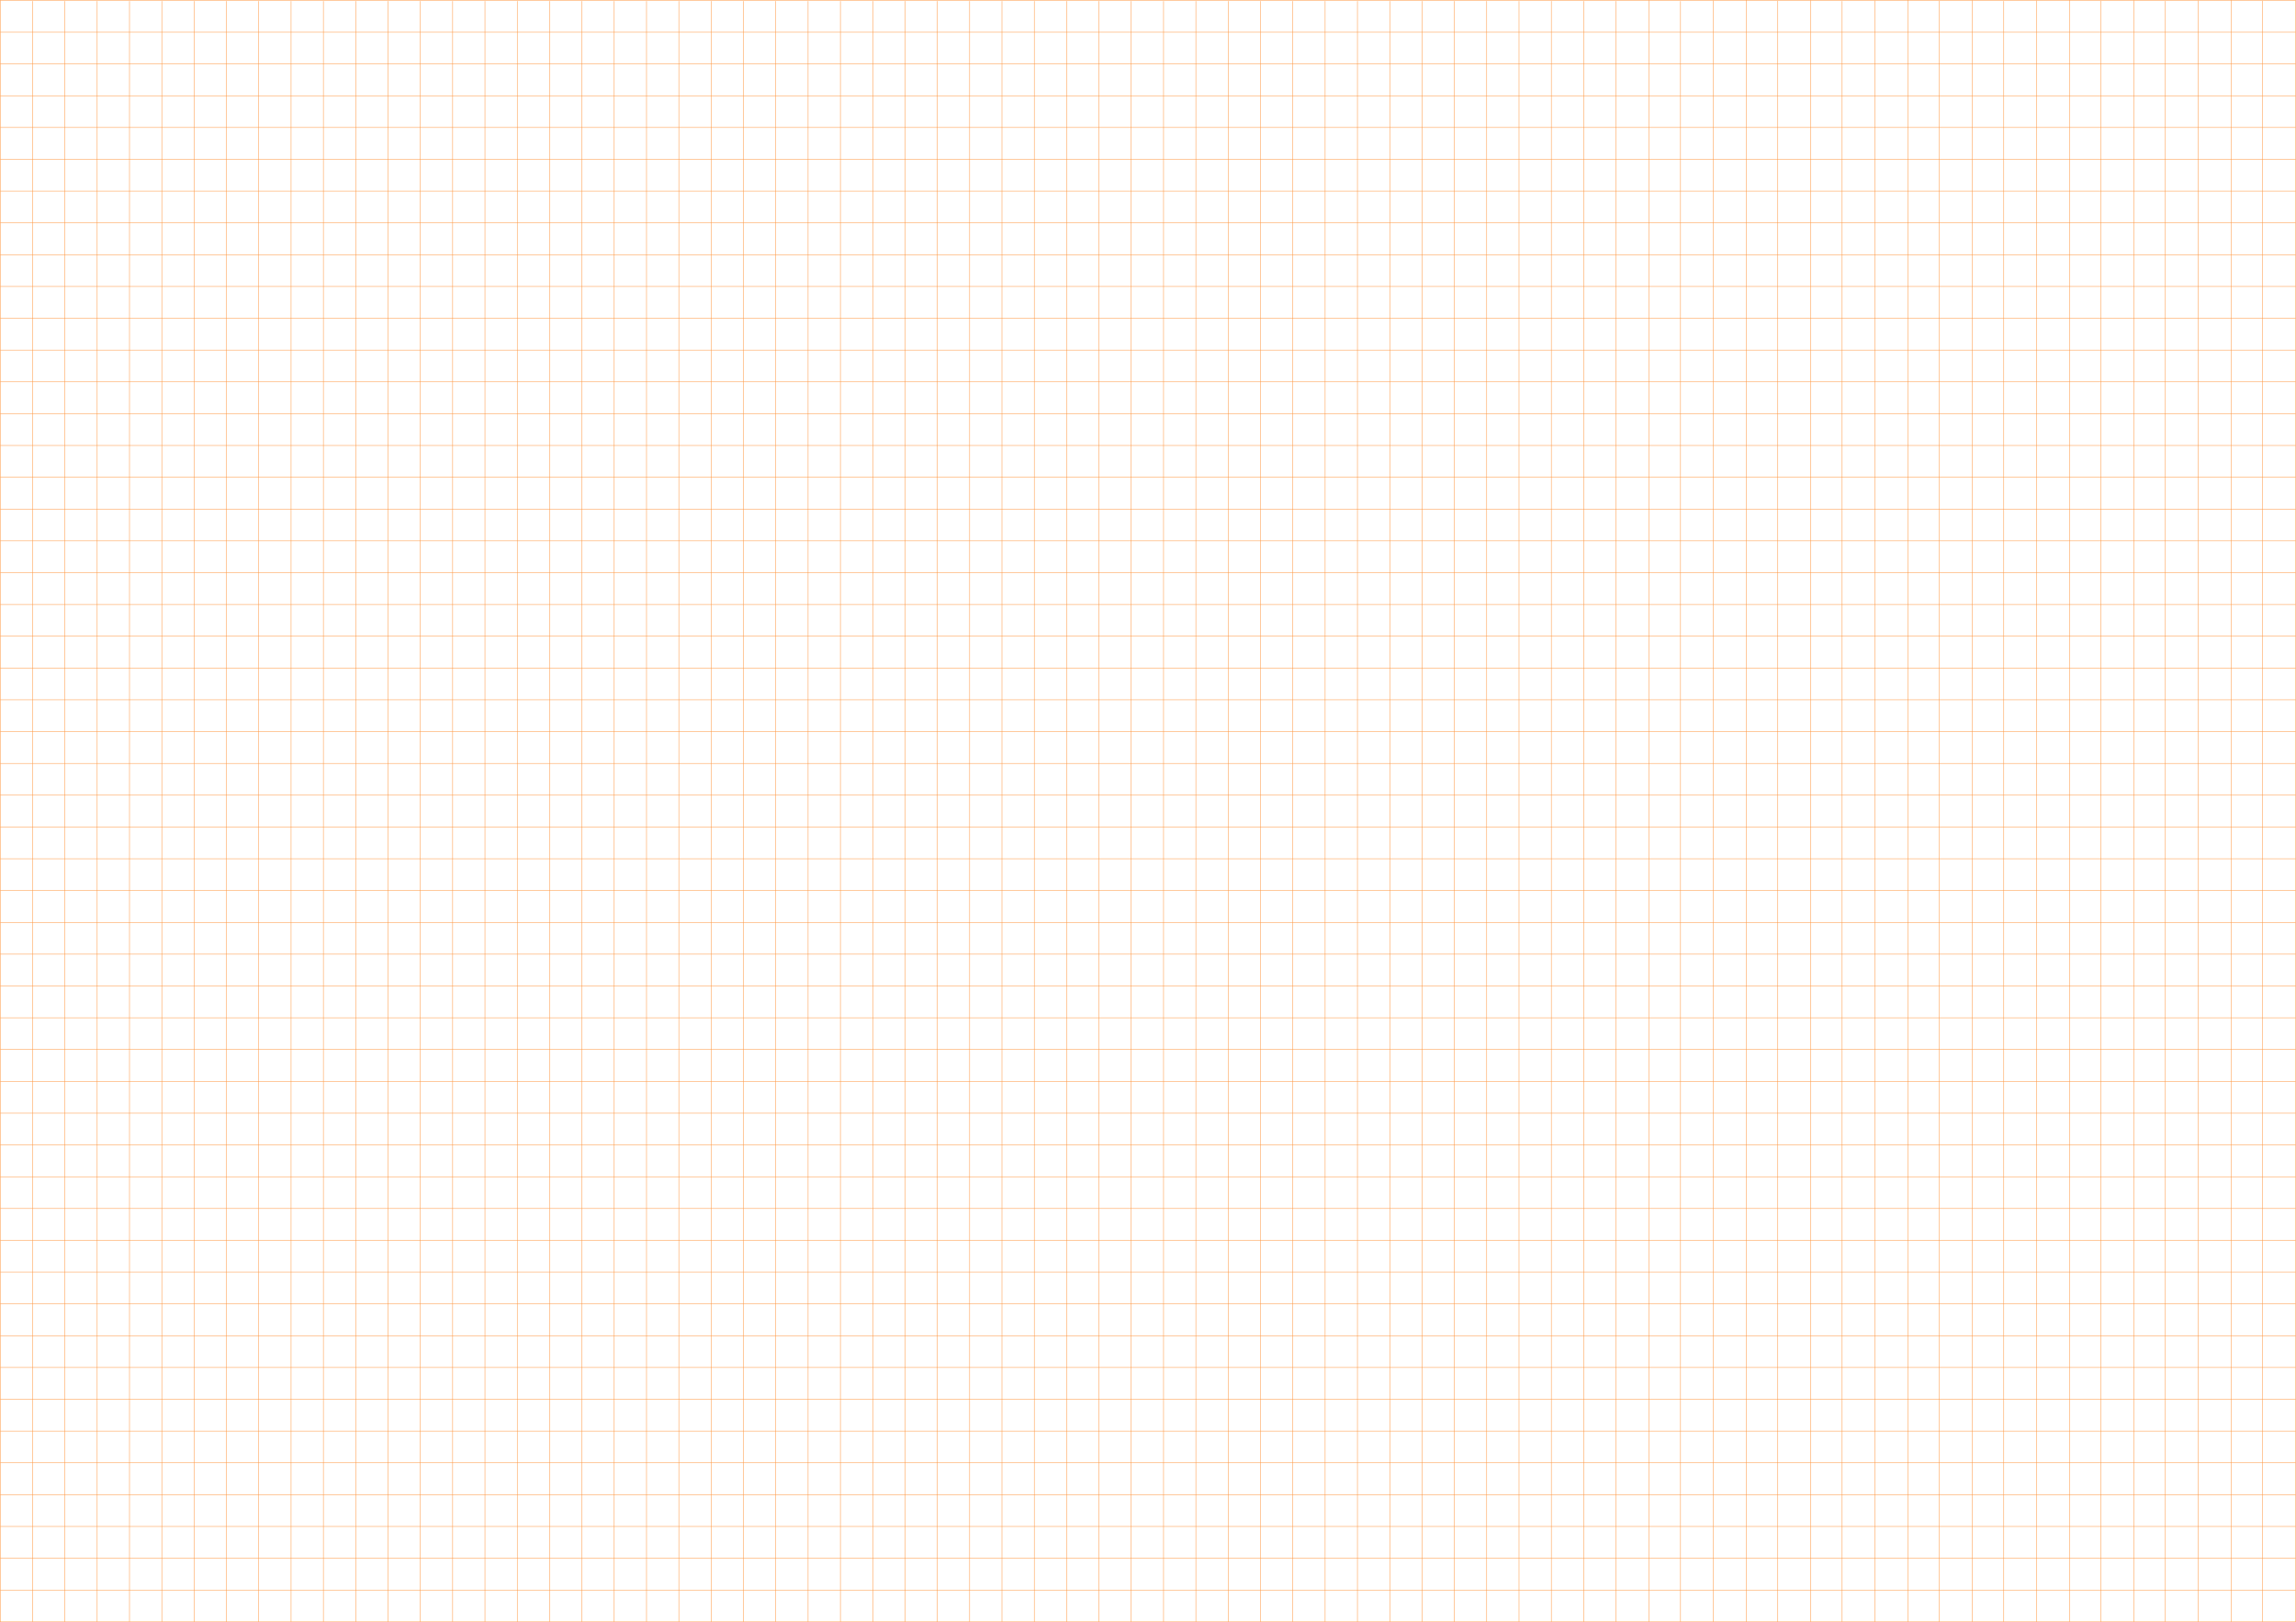 <?xml version="1.0" encoding="UTF-8" standalone="no"?>
<svg
   xmlns:dc="http://purl.org/dc/elements/1.1/"
   xmlns:cc="http://creativecommons.org/ns#"
   xmlns:rdf="http://www.w3.org/1999/02/22-rdf-syntax-ns#"
   xmlns:svg="http://www.w3.org/2000/svg"
   xmlns="http://www.w3.org/2000/svg"
   viewBox="0 0 3179.333 2246"
   height="2246"
   width="3179.333"
   xml:space="preserve"
   id="svg2"
   version="1.1"><defs
     id="defs6" /><g
     transform="matrix(1.333,0,0,-1.333,0,2246)"
     id="g10"><g
       transform="scale(0.1)"
       id="g12"><g
         transform="scale(1.463)"
         id="g14"><path
           id="path16"
           style="fill:none;stroke:#ff9843;stroke-width:3.418;stroke-linecap:butt;stroke-linejoin:miter;stroke-miterlimit:10;stroke-dasharray:none;stroke-opacity:1"
           d="M 1.709,11514.4 H 16300 V 1.709 H 1.709 Z" /></g><g
         transform="scale(1.463)"
         id="g18"><path
           id="path20"
           style="fill:none;stroke:#ff9843;stroke-width:3.418;stroke-linecap:butt;stroke-linejoin:miter;stroke-miterlimit:10;stroke-dasharray:none;stroke-opacity:1"
           d="M 1.709,227.451 H 16300" /></g><g
         transform="scale(1.463)"
         id="g22"><path
           id="path24"
           style="fill:none;stroke:#ff9843;stroke-width:3.418;stroke-linecap:butt;stroke-linejoin:miter;stroke-miterlimit:10;stroke-dasharray:none;stroke-opacity:1"
           d="M 1.709,453.195 H 16300" /></g><g
         transform="scale(1.463)"
         id="g26"><path
           id="path28"
           style="fill:none;stroke:#ff9843;stroke-width:3.418;stroke-linecap:butt;stroke-linejoin:miter;stroke-miterlimit:10;stroke-dasharray:none;stroke-opacity:1"
           d="M 1.709,678.937 H 16300" /></g><g
         transform="scale(1.463)"
         id="g30"><path
           id="path32"
           style="fill:none;stroke:#ff9843;stroke-width:3.418;stroke-linecap:butt;stroke-linejoin:miter;stroke-miterlimit:10;stroke-dasharray:none;stroke-opacity:1"
           d="M 1.709,904.679 H 16300" /></g><g
         transform="scale(1.463)"
         id="g34"><path
           id="path36"
           style="fill:none;stroke:#ff9843;stroke-width:3.418;stroke-linecap:butt;stroke-linejoin:miter;stroke-miterlimit:10;stroke-dasharray:none;stroke-opacity:1"
           d="M 1.709,1130.42 H 16300" /></g><g
         transform="scale(1.463)"
         id="g38"><path
           id="path40"
           style="fill:none;stroke:#ff9843;stroke-width:3.418;stroke-linecap:butt;stroke-linejoin:miter;stroke-miterlimit:10;stroke-dasharray:none;stroke-opacity:1"
           d="M 1.709,1356.16 H 16300" /></g><g
         transform="scale(1.463)"
         id="g42"><path
           id="path44"
           style="fill:none;stroke:#ff9843;stroke-width:3.418;stroke-linecap:butt;stroke-linejoin:miter;stroke-miterlimit:10;stroke-dasharray:none;stroke-opacity:1"
           d="M 1.709,1581.91 H 16300" /></g><g
         transform="scale(1.463)"
         id="g46"><path
           id="path48"
           style="fill:none;stroke:#ff9843;stroke-width:3.418;stroke-linecap:butt;stroke-linejoin:miter;stroke-miterlimit:10;stroke-dasharray:none;stroke-opacity:1"
           d="M 1.709,1807.65 H 16300" /></g><g
         transform="scale(1.463)"
         id="g50"><path
           id="path52"
           style="fill:none;stroke:#ff9843;stroke-width:3.418;stroke-linecap:butt;stroke-linejoin:miter;stroke-miterlimit:10;stroke-dasharray:none;stroke-opacity:1"
           d="M 1.709,2033.39 H 16300" /></g><g
         transform="scale(1.463)"
         id="g54"><path
           id="path56"
           style="fill:none;stroke:#ff9843;stroke-width:3.418;stroke-linecap:butt;stroke-linejoin:miter;stroke-miterlimit:10;stroke-dasharray:none;stroke-opacity:1"
           d="M 1.709,2259.13 H 16300" /></g><g
         transform="scale(1.463)"
         id="g58"><path
           id="path60"
           style="fill:none;stroke:#ff9843;stroke-width:3.418;stroke-linecap:butt;stroke-linejoin:miter;stroke-miterlimit:10;stroke-dasharray:none;stroke-opacity:1"
           d="M 1.709,2484.87 H 16300" /></g><g
         transform="scale(1.463)"
         id="g62"><path
           id="path64"
           style="fill:none;stroke:#ff9843;stroke-width:3.418;stroke-linecap:butt;stroke-linejoin:miter;stroke-miterlimit:10;stroke-dasharray:none;stroke-opacity:1"
           d="M 1.709,2710.62 H 16300" /></g><g
         transform="scale(1.463)"
         id="g66"><path
           id="path68"
           style="fill:none;stroke:#ff9843;stroke-width:3.418;stroke-linecap:butt;stroke-linejoin:miter;stroke-miterlimit:10;stroke-dasharray:none;stroke-opacity:1"
           d="M 1.709,2936.29 H 16300" /></g><g
         transform="scale(1.463)"
         id="g70"><path
           id="path72"
           style="fill:none;stroke:#ff9843;stroke-width:3.418;stroke-linecap:butt;stroke-linejoin:miter;stroke-miterlimit:10;stroke-dasharray:none;stroke-opacity:1"
           d="M 1.709,3162.03 H 16300" /></g><g
         transform="scale(1.463)"
         id="g74"><path
           id="path76"
           style="fill:none;stroke:#ff9843;stroke-width:3.418;stroke-linecap:butt;stroke-linejoin:miter;stroke-miterlimit:10;stroke-dasharray:none;stroke-opacity:1"
           d="M 1.709,3387.78 H 16300" /></g><g
         transform="scale(1.463)"
         id="g78"><path
           id="path80"
           style="fill:none;stroke:#ff9843;stroke-width:3.418;stroke-linecap:butt;stroke-linejoin:miter;stroke-miterlimit:10;stroke-dasharray:none;stroke-opacity:1"
           d="M 1.709,3613.52 H 16300" /></g><g
         transform="scale(1.463)"
         id="g82"><path
           id="path84"
           style="fill:none;stroke:#ff9843;stroke-width:3.418;stroke-linecap:butt;stroke-linejoin:miter;stroke-miterlimit:10;stroke-dasharray:none;stroke-opacity:1"
           d="M 1.709,3839.26 H 16300" /></g><g
         transform="scale(1.463)"
         id="g86"><path
           id="path88"
           style="fill:none;stroke:#ff9843;stroke-width:3.418;stroke-linecap:butt;stroke-linejoin:miter;stroke-miterlimit:10;stroke-dasharray:none;stroke-opacity:1"
           d="M 1.709,4065 H 16300" /></g><g
         transform="scale(1.463)"
         id="g90"><path
           id="path92"
           style="fill:none;stroke:#ff9843;stroke-width:3.418;stroke-linecap:butt;stroke-linejoin:miter;stroke-miterlimit:10;stroke-dasharray:none;stroke-opacity:1"
           d="M 1.709,4290.74 H 16300" /></g><g
         transform="scale(1.463)"
         id="g94"><path
           id="path96"
           style="fill:none;stroke:#ff9843;stroke-width:3.418;stroke-linecap:butt;stroke-linejoin:miter;stroke-miterlimit:10;stroke-dasharray:none;stroke-opacity:1"
           d="M 1.709,4516.49 H 16300" /></g><g
         transform="scale(1.463)"
         id="g98"><path
           id="path100"
           style="fill:none;stroke:#ff9843;stroke-width:3.418;stroke-linecap:butt;stroke-linejoin:miter;stroke-miterlimit:10;stroke-dasharray:none;stroke-opacity:1"
           d="M 1.709,4742.24 H 16300" /></g><g
         transform="scale(1.463)"
         id="g102"><path
           id="path104"
           style="fill:none;stroke:#ff9843;stroke-width:3.418;stroke-linecap:butt;stroke-linejoin:miter;stroke-miterlimit:10;stroke-dasharray:none;stroke-opacity:1"
           d="M 1.709,4967.98 H 16300" /></g><g
         transform="scale(1.463)"
         id="g106"><path
           id="path108"
           style="fill:none;stroke:#ff9843;stroke-width:3.418;stroke-linecap:butt;stroke-linejoin:miter;stroke-miterlimit:10;stroke-dasharray:none;stroke-opacity:1"
           d="M 1.709,5193.72 H 16300" /></g><g
         transform="scale(1.463)"
         id="g110"><path
           id="path112"
           style="fill:none;stroke:#ff9843;stroke-width:3.418;stroke-linecap:butt;stroke-linejoin:miter;stroke-miterlimit:10;stroke-dasharray:none;stroke-opacity:1"
           d="M 1.709,5419.46 H 16300" /></g><g
         transform="scale(1.463)"
         id="g114"><path
           id="path116"
           style="fill:none;stroke:#ff9843;stroke-width:3.418;stroke-linecap:butt;stroke-linejoin:miter;stroke-miterlimit:10;stroke-dasharray:none;stroke-opacity:1"
           d="M 1.709,5645.2 H 16300" /></g><g
         transform="scale(1.463)"
         id="g118"><path
           id="path120"
           style="fill:none;stroke:#ff9843;stroke-width:3.418;stroke-linecap:butt;stroke-linejoin:miter;stroke-miterlimit:10;stroke-dasharray:none;stroke-opacity:1"
           d="M 1.709,5870.94 H 16300" /></g><g
         transform="scale(1.463)"
         id="g122"><path
           id="path124"
           style="fill:none;stroke:#ff9843;stroke-width:3.418;stroke-linecap:butt;stroke-linejoin:miter;stroke-miterlimit:10;stroke-dasharray:none;stroke-opacity:1"
           d="M 1.709,6096.67 H 16300" /></g><g
         transform="scale(1.463)"
         id="g126"><path
           id="path128"
           style="fill:none;stroke:#ff9843;stroke-width:3.418;stroke-linecap:butt;stroke-linejoin:miter;stroke-miterlimit:10;stroke-dasharray:none;stroke-opacity:1"
           d="M 1.709,6322.42 H 16300" /></g><g
         transform="scale(1.463)"
         id="g130"><path
           id="path132"
           style="fill:none;stroke:#ff9843;stroke-width:3.418;stroke-linecap:butt;stroke-linejoin:miter;stroke-miterlimit:10;stroke-dasharray:none;stroke-opacity:1"
           d="M 1.709,6548.16 H 16300" /></g><g
         transform="scale(1.463)"
         id="g134"><path
           id="path136"
           style="fill:none;stroke:#ff9843;stroke-width:3.418;stroke-linecap:butt;stroke-linejoin:miter;stroke-miterlimit:10;stroke-dasharray:none;stroke-opacity:1"
           d="M 1.709,6773.89 H 16300" /></g><g
         transform="scale(1.463)"
         id="g138"><path
           id="path140"
           style="fill:none;stroke:#ff9843;stroke-width:3.418;stroke-linecap:butt;stroke-linejoin:miter;stroke-miterlimit:10;stroke-dasharray:none;stroke-opacity:1"
           d="M 1.709,6999.64 H 16300" /></g><g
         transform="scale(1.463)"
         id="g142"><path
           id="path144"
           style="fill:none;stroke:#ff9843;stroke-width:3.418;stroke-linecap:butt;stroke-linejoin:miter;stroke-miterlimit:10;stroke-dasharray:none;stroke-opacity:1"
           d="M 1.709,7225.37 H 16300" /></g><g
         transform="scale(1.463)"
         id="g146"><path
           id="path148"
           style="fill:none;stroke:#ff9843;stroke-width:3.418;stroke-linecap:butt;stroke-linejoin:miter;stroke-miterlimit:10;stroke-dasharray:none;stroke-opacity:1"
           d="M 1.709,7451.11 H 16300" /></g><g
         transform="scale(1.463)"
         id="g150"><path
           id="path152"
           style="fill:none;stroke:#ff9843;stroke-width:3.418;stroke-linecap:butt;stroke-linejoin:miter;stroke-miterlimit:10;stroke-dasharray:none;stroke-opacity:1"
           d="M 1.709,7676.86 H 16300" /></g><g
         transform="scale(1.463)"
         id="g154"><path
           id="path156"
           style="fill:none;stroke:#ff9843;stroke-width:3.418;stroke-linecap:butt;stroke-linejoin:miter;stroke-miterlimit:10;stroke-dasharray:none;stroke-opacity:1"
           d="M 1.709,7902.59 H 16300" /></g><g
         transform="scale(1.463)"
         id="g158"><path
           id="path160"
           style="fill:none;stroke:#ff9843;stroke-width:3.418;stroke-linecap:butt;stroke-linejoin:miter;stroke-miterlimit:10;stroke-dasharray:none;stroke-opacity:1"
           d="M 1.709,8128.34 H 16300" /></g><g
         transform="scale(1.463)"
         id="g162"><path
           id="path164"
           style="fill:none;stroke:#ff9843;stroke-width:3.418;stroke-linecap:butt;stroke-linejoin:miter;stroke-miterlimit:10;stroke-dasharray:none;stroke-opacity:1"
           d="M 1.709,8354.08 H 16300" /></g><g
         transform="scale(1.463)"
         id="g166"><path
           id="path168"
           style="fill:none;stroke:#ff9843;stroke-width:3.418;stroke-linecap:butt;stroke-linejoin:miter;stroke-miterlimit:10;stroke-dasharray:none;stroke-opacity:1"
           d="M 1.709,8579.81 H 16300" /></g><g
         transform="scale(1.463)"
         id="g170"><path
           id="path172"
           style="fill:none;stroke:#ff9843;stroke-width:3.418;stroke-linecap:butt;stroke-linejoin:miter;stroke-miterlimit:10;stroke-dasharray:none;stroke-opacity:1"
           d="M 1.709,8805.56 H 16300" /></g><g
         transform="scale(1.463)"
         id="g174"><path
           id="path176"
           style="fill:none;stroke:#ff9843;stroke-width:3.418;stroke-linecap:butt;stroke-linejoin:miter;stroke-miterlimit:10;stroke-dasharray:none;stroke-opacity:1"
           d="M 1.709,9031.29 H 16300" /></g><g
         transform="scale(1.463)"
         id="g178"><path
           id="path180"
           style="fill:none;stroke:#ff9843;stroke-width:3.418;stroke-linecap:butt;stroke-linejoin:miter;stroke-miterlimit:10;stroke-dasharray:none;stroke-opacity:1"
           d="M 1.709,9257.03 H 16300" /></g><g
         transform="scale(1.463)"
         id="g182"><path
           id="path184"
           style="fill:none;stroke:#ff9843;stroke-width:3.418;stroke-linecap:butt;stroke-linejoin:miter;stroke-miterlimit:10;stroke-dasharray:none;stroke-opacity:1"
           d="M 1.709,9482.78 H 16300" /></g><g
         transform="scale(1.463)"
         id="g186"><path
           id="path188"
           style="fill:none;stroke:#ff9843;stroke-width:3.418;stroke-linecap:butt;stroke-linejoin:miter;stroke-miterlimit:10;stroke-dasharray:none;stroke-opacity:1"
           d="M 1.709,9708.51 H 16300" /></g><g
         transform="scale(1.463)"
         id="g190"><path
           id="path192"
           style="fill:none;stroke:#ff9843;stroke-width:3.418;stroke-linecap:butt;stroke-linejoin:miter;stroke-miterlimit:10;stroke-dasharray:none;stroke-opacity:1"
           d="M 1.709,9934.25 H 16300" /></g><g
         transform="scale(1.463)"
         id="g194"><path
           id="path196"
           style="fill:none;stroke:#ff9843;stroke-width:3.418;stroke-linecap:butt;stroke-linejoin:miter;stroke-miterlimit:10;stroke-dasharray:none;stroke-opacity:1"
           d="M 1.709,10160 H 16300" /></g><g
         transform="scale(1.463)"
         id="g198"><path
           id="path200"
           style="fill:none;stroke:#ff9843;stroke-width:3.418;stroke-linecap:butt;stroke-linejoin:miter;stroke-miterlimit:10;stroke-dasharray:none;stroke-opacity:1"
           d="M 1.709,10385.7 H 16300" /></g><g
         transform="scale(1.463)"
         id="g202"><path
           id="path204"
           style="fill:none;stroke:#ff9843;stroke-width:3.418;stroke-linecap:butt;stroke-linejoin:miter;stroke-miterlimit:10;stroke-dasharray:none;stroke-opacity:1"
           d="M 1.709,10611.5 H 16300" /></g><g
         transform="scale(1.463)"
         id="g206"><path
           id="path208"
           style="fill:none;stroke:#ff9843;stroke-width:3.418;stroke-linecap:butt;stroke-linejoin:miter;stroke-miterlimit:10;stroke-dasharray:none;stroke-opacity:1"
           d="M 1.709,10837.2 H 16300" /></g><g
         transform="scale(1.463)"
         id="g210"><path
           id="path212"
           style="fill:none;stroke:#ff9843;stroke-width:3.418;stroke-linecap:butt;stroke-linejoin:miter;stroke-miterlimit:10;stroke-dasharray:none;stroke-opacity:1"
           d="M 1.709,11062.9 H 16300" /></g><g
         transform="scale(1.463)"
         id="g214"><path
           id="path216"
           style="fill:none;stroke:#ff9843;stroke-width:3.418;stroke-linecap:butt;stroke-linejoin:miter;stroke-miterlimit:10;stroke-dasharray:none;stroke-opacity:1"
           d="M 1.709,11288.7 H 16300" /></g><g
         transform="scale(1.442)"
         id="g218"><path
           id="path220"
           style="fill:none;stroke:#ff9843;stroke-width:3.467;stroke-linecap:butt;stroke-linejoin:miter;stroke-miterlimit:10;stroke-dasharray:none;stroke-opacity:1"
           d="M 16300,11678.9 V 1.734" /></g><g
         transform="scale(1.422)"
         id="g222"><path
           id="path224"
           style="fill:none;stroke:#ff9843;stroke-width:3.517;stroke-linecap:butt;stroke-linejoin:miter;stroke-miterlimit:10;stroke-dasharray:none;stroke-opacity:1"
           d="M 16300,11848.2 V 1.759" /></g><g
         transform="scale(1.401)"
         id="g226"><path
           id="path228"
           style="fill:none;stroke:#ff9843;stroke-width:3.569;stroke-linecap:butt;stroke-linejoin:miter;stroke-miterlimit:10;stroke-dasharray:none;stroke-opacity:1"
           d="M 16300,12022.3 V 1.785" /></g><g
         transform="scale(1.38)"
         id="g230"><path
           id="path232"
           style="fill:none;stroke:#ff9843;stroke-width:3.622;stroke-linecap:butt;stroke-linejoin:miter;stroke-miterlimit:10;stroke-dasharray:none;stroke-opacity:1"
           d="M 16300,12201.8 V 1.811" /></g><g
         transform="scale(1.36)"
         id="g234"><path
           id="path236"
           style="fill:none;stroke:#ff9843;stroke-width:3.677;stroke-linecap:butt;stroke-linejoin:miter;stroke-miterlimit:10;stroke-dasharray:none;stroke-opacity:1"
           d="M 16300,12386.6 V 1.839" /></g><g
         transform="scale(1.339)"
         id="g238"><path
           id="path240"
           style="fill:none;stroke:#ff9843;stroke-width:3.734;stroke-linecap:butt;stroke-linejoin:miter;stroke-miterlimit:10;stroke-dasharray:none;stroke-opacity:1"
           d="M 16300,12577.1 V 1.867" /></g><g
         transform="scale(1.319)"
         id="g242"><path
           id="path244"
           style="fill:none;stroke:#ff9843;stroke-width:3.792;stroke-linecap:butt;stroke-linejoin:miter;stroke-miterlimit:10;stroke-dasharray:none;stroke-opacity:1"
           d="M 16300,12773.7 V 1.896" /></g><g
         transform="scale(1.298)"
         id="g246"><path
           id="path248"
           style="fill:none;stroke:#ff9843;stroke-width:3.852;stroke-linecap:butt;stroke-linejoin:miter;stroke-miterlimit:10;stroke-dasharray:none;stroke-opacity:1"
           d="M 16300,12976.4 V 1.926" /></g><g
         transform="scale(1.277)"
         id="g250"><path
           id="path252"
           style="fill:none;stroke:#ff9843;stroke-width:3.914;stroke-linecap:butt;stroke-linejoin:miter;stroke-miterlimit:10;stroke-dasharray:none;stroke-opacity:1"
           d="M 16300,13185.7 V 1.957" /></g><g
         transform="scale(1.257)"
         id="g254"><path
           id="path256"
           style="fill:none;stroke:#ff9843;stroke-width:3.979;stroke-linecap:butt;stroke-linejoin:miter;stroke-miterlimit:10;stroke-dasharray:none;stroke-opacity:1"
           d="M 16300,13401.8 V 1.989" /></g><g
         transform="scale(1.236)"
         id="g258"><path
           id="path260"
           style="fill:none;stroke:#ff9843;stroke-width:4.045;stroke-linecap:butt;stroke-linejoin:miter;stroke-miterlimit:10;stroke-dasharray:none;stroke-opacity:1"
           d="M 16300,13625.1 V 2.022" /></g><g
         transform="scale(1.216)"
         id="g262"><path
           id="path264"
           style="fill:none;stroke:#ff9843;stroke-width:4.113;stroke-linecap:butt;stroke-linejoin:miter;stroke-miterlimit:10;stroke-dasharray:none;stroke-opacity:1"
           d="M 16300,13856.1 V 2.057" /></g><g
         transform="scale(1.195)"
         id="g266"><path
           id="path268"
           style="fill:none;stroke:#ff9843;stroke-width:4.184;stroke-linecap:butt;stroke-linejoin:miter;stroke-miterlimit:10;stroke-dasharray:none;stroke-opacity:1"
           d="M 16300,14094.9 V 2.092" /></g><g
         transform="scale(1.174)"
         id="g270"><path
           id="path272"
           style="fill:none;stroke:#ff9843;stroke-width:4.258;stroke-linecap:butt;stroke-linejoin:miter;stroke-miterlimit:10;stroke-dasharray:none;stroke-opacity:1"
           d="M 16300,14342.1 V 2.129" /></g><g
         transform="scale(1.154)"
         id="g274"><path
           id="path276"
           style="fill:none;stroke:#ff9843;stroke-width:4.334;stroke-linecap:butt;stroke-linejoin:miter;stroke-miterlimit:10;stroke-dasharray:none;stroke-opacity:1"
           d="M 16300,14598.2 V 2.167" /></g><g
         transform="scale(1.133)"
         id="g278"><path
           id="path280"
           style="fill:none;stroke:#ff9843;stroke-width:4.413;stroke-linecap:butt;stroke-linejoin:miter;stroke-miterlimit:10;stroke-dasharray:none;stroke-opacity:1"
           d="M 16300,14863.6 V 2.206" /></g><g
         transform="scale(1.113)"
         id="g282"><path
           id="path284"
           style="fill:none;stroke:#ff9843;stroke-width:4.494;stroke-linecap:butt;stroke-linejoin:miter;stroke-miterlimit:10;stroke-dasharray:none;stroke-opacity:1"
           d="M 16300,15138.9 V 2.247" /></g><g
         transform="scale(1.092)"
         id="g286"><path
           id="path288"
           style="fill:none;stroke:#ff9843;stroke-width:4.579;stroke-linecap:butt;stroke-linejoin:miter;stroke-miterlimit:10;stroke-dasharray:none;stroke-opacity:1"
           d="M 16300,15424.4 V 2.29" /></g><g
         transform="scale(1.071)"
         id="g290"><path
           id="path292"
           style="fill:none;stroke:#ff9843;stroke-width:4.667;stroke-linecap:butt;stroke-linejoin:miter;stroke-miterlimit:10;stroke-dasharray:none;stroke-opacity:1"
           d="M 16300,15721 V 2.334" /></g><g
         transform="scale(1.051)"
         id="g294"><path
           id="path296"
           style="fill:none;stroke:#ff9843;stroke-width:4.759;stroke-linecap:butt;stroke-linejoin:miter;stroke-miterlimit:10;stroke-dasharray:none;stroke-opacity:1"
           d="M 16300,16029.2 V 2.379" /></g><g
         transform="scale(1.033)"
         id="g298"><path
           id="path300"
           style="fill:none;stroke:#ff9843;stroke-width:4.839;stroke-linecap:butt;stroke-linejoin:miter;stroke-miterlimit:10;stroke-dasharray:none;stroke-opacity:1"
           d="M 16250.4,16300 V 2.419" /></g><g
         transform="scale(1.033)"
         id="g302"><path
           id="path304"
           style="fill:none;stroke:#ff9843;stroke-width:4.839;stroke-linecap:butt;stroke-linejoin:miter;stroke-miterlimit:10;stroke-dasharray:none;stroke-opacity:1"
           d="M 15925.5,16300 V 2.419" /></g><g
         transform="scale(1.033)"
         id="g306"><path
           id="path308"
           style="fill:none;stroke:#ff9843;stroke-width:4.839;stroke-linecap:butt;stroke-linejoin:miter;stroke-miterlimit:10;stroke-dasharray:none;stroke-opacity:1"
           d="M 15600.5,16300 V 2.419" /></g><g
         transform="scale(1.033)"
         id="g310"><path
           id="path312"
           style="fill:none;stroke:#ff9843;stroke-width:4.839;stroke-linecap:butt;stroke-linejoin:miter;stroke-miterlimit:10;stroke-dasharray:none;stroke-opacity:1"
           d="M 15275.5,16300 V 2.419" /></g><g
         transform="scale(1.033)"
         id="g314"><path
           id="path316"
           style="fill:none;stroke:#ff9843;stroke-width:4.839;stroke-linecap:butt;stroke-linejoin:miter;stroke-miterlimit:10;stroke-dasharray:none;stroke-opacity:1"
           d="M 14950.5,16300 V 2.419" /></g><g
         transform="scale(1.033)"
         id="g318"><path
           id="path320"
           style="fill:none;stroke:#ff9843;stroke-width:4.839;stroke-linecap:butt;stroke-linejoin:miter;stroke-miterlimit:10;stroke-dasharray:none;stroke-opacity:1"
           d="M 14625.6,16300 V 2.419" /></g><g
         transform="scale(1.033)"
         id="g322"><path
           id="path324"
           style="fill:none;stroke:#ff9843;stroke-width:4.839;stroke-linecap:butt;stroke-linejoin:miter;stroke-miterlimit:10;stroke-dasharray:none;stroke-opacity:1"
           d="M 14300.6,16300 V 2.419" /></g><g
         transform="scale(1.033)"
         id="g326"><path
           id="path328"
           style="fill:none;stroke:#ff9843;stroke-width:4.839;stroke-linecap:butt;stroke-linejoin:miter;stroke-miterlimit:10;stroke-dasharray:none;stroke-opacity:1"
           d="M 13975.7,16300 V 2.419" /></g><g
         transform="scale(1.033)"
         id="g330"><path
           id="path332"
           style="fill:none;stroke:#ff9843;stroke-width:4.839;stroke-linecap:butt;stroke-linejoin:miter;stroke-miterlimit:10;stroke-dasharray:none;stroke-opacity:1"
           d="M 13650.7,16300 V 2.419" /></g><g
         transform="scale(1.033)"
         id="g334"><path
           id="path336"
           style="fill:none;stroke:#ff9843;stroke-width:4.839;stroke-linecap:butt;stroke-linejoin:miter;stroke-miterlimit:10;stroke-dasharray:none;stroke-opacity:1"
           d="M 13325.8,16300 V 2.419" /></g><g
         transform="scale(1.033)"
         id="g338"><path
           id="path340"
           style="fill:none;stroke:#ff9843;stroke-width:4.839;stroke-linecap:butt;stroke-linejoin:miter;stroke-miterlimit:10;stroke-dasharray:none;stroke-opacity:1"
           d="M 13000.8,16300 V 2.419" /></g><g
         transform="scale(1.033)"
         id="g342"><path
           id="path344"
           style="fill:none;stroke:#ff9843;stroke-width:4.839;stroke-linecap:butt;stroke-linejoin:miter;stroke-miterlimit:10;stroke-dasharray:none;stroke-opacity:1"
           d="M 12675.8,16300 V 2.419" /></g><g
         transform="scale(1.033)"
         id="g346"><path
           id="path348"
           style="fill:none;stroke:#ff9843;stroke-width:4.839;stroke-linecap:butt;stroke-linejoin:miter;stroke-miterlimit:10;stroke-dasharray:none;stroke-opacity:1"
           d="M 12350.8,16300 V 2.419" /></g><g
         transform="scale(1.033)"
         id="g350"><path
           id="path352"
           style="fill:none;stroke:#ff9843;stroke-width:4.839;stroke-linecap:butt;stroke-linejoin:miter;stroke-miterlimit:10;stroke-dasharray:none;stroke-opacity:1"
           d="M 12025.9,16300 V 2.419" /></g><g
         transform="scale(1.033)"
         id="g354"><path
           id="path356"
           style="fill:none;stroke:#ff9843;stroke-width:4.839;stroke-linecap:butt;stroke-linejoin:miter;stroke-miterlimit:10;stroke-dasharray:none;stroke-opacity:1"
           d="M 11701,16300 V 2.419" /></g><g
         transform="scale(1.033)"
         id="g358"><path
           id="path360"
           style="fill:none;stroke:#ff9843;stroke-width:4.839;stroke-linecap:butt;stroke-linejoin:miter;stroke-miterlimit:10;stroke-dasharray:none;stroke-opacity:1"
           d="M 11376,16300 V 2.419" /></g><g
         transform="scale(1.033)"
         id="g362"><path
           id="path364"
           style="fill:none;stroke:#ff9843;stroke-width:4.839;stroke-linecap:butt;stroke-linejoin:miter;stroke-miterlimit:10;stroke-dasharray:none;stroke-opacity:1"
           d="M 11051,16300 V 2.419" /></g><g
         transform="scale(1.033)"
         id="g366"><path
           id="path368"
           style="fill:none;stroke:#ff9843;stroke-width:4.839;stroke-linecap:butt;stroke-linejoin:miter;stroke-miterlimit:10;stroke-dasharray:none;stroke-opacity:1"
           d="M 10726.1,16300 V 2.419" /></g><g
         transform="scale(1.033)"
         id="g370"><path
           id="path372"
           style="fill:none;stroke:#ff9843;stroke-width:4.839;stroke-linecap:butt;stroke-linejoin:miter;stroke-miterlimit:10;stroke-dasharray:none;stroke-opacity:1"
           d="M 10401.1,16300 V 2.419" /></g><g
         transform="scale(1.033)"
         id="g374"><path
           id="path376"
           style="fill:none;stroke:#ff9843;stroke-width:4.839;stroke-linecap:butt;stroke-linejoin:miter;stroke-miterlimit:10;stroke-dasharray:none;stroke-opacity:1"
           d="M 10076.1,16300 V 2.419" /></g><g
         transform="scale(1.033)"
         id="g378"><path
           id="path380"
           style="fill:none;stroke:#ff9843;stroke-width:4.839;stroke-linecap:butt;stroke-linejoin:miter;stroke-miterlimit:10;stroke-dasharray:none;stroke-opacity:1"
           d="M 9751.16,16300 V 2.419" /></g><g
         transform="scale(1.033)"
         id="g382"><path
           id="path384"
           style="fill:none;stroke:#ff9843;stroke-width:4.839;stroke-linecap:butt;stroke-linejoin:miter;stroke-miterlimit:10;stroke-dasharray:none;stroke-opacity:1"
           d="M 9426.24,16300 V 2.419" /></g><g
         transform="scale(1.033)"
         id="g386"><path
           id="path388"
           style="fill:none;stroke:#ff9843;stroke-width:4.839;stroke-linecap:butt;stroke-linejoin:miter;stroke-miterlimit:10;stroke-dasharray:none;stroke-opacity:1"
           d="M 9101.28,16300 V 2.419" /></g><g
         transform="scale(1.033)"
         id="g390"><path
           id="path392"
           style="fill:none;stroke:#ff9843;stroke-width:4.839;stroke-linecap:butt;stroke-linejoin:miter;stroke-miterlimit:10;stroke-dasharray:none;stroke-opacity:1"
           d="M 8776.32,16300 V 2.419" /></g><g
         transform="scale(1.033)"
         id="g394"><path
           id="path396"
           style="fill:none;stroke:#ff9843;stroke-width:4.839;stroke-linecap:butt;stroke-linejoin:miter;stroke-miterlimit:10;stroke-dasharray:none;stroke-opacity:1"
           d="M 8451.36,16300 V 2.419" /></g><g
         transform="scale(1.033)"
         id="g398"><path
           id="path400"
           style="fill:none;stroke:#ff9843;stroke-width:4.839;stroke-linecap:butt;stroke-linejoin:miter;stroke-miterlimit:10;stroke-dasharray:none;stroke-opacity:1"
           d="M 8126.41,16300 V 2.419" /></g><g
         transform="scale(1.033)"
         id="g402"><path
           id="path404"
           style="fill:none;stroke:#ff9843;stroke-width:4.839;stroke-linecap:butt;stroke-linejoin:miter;stroke-miterlimit:10;stroke-dasharray:none;stroke-opacity:1"
           d="M 7801.44,16300 V 2.419" /></g><g
         transform="scale(1.033)"
         id="g406"><path
           id="path408"
           style="fill:none;stroke:#ff9843;stroke-width:4.839;stroke-linecap:butt;stroke-linejoin:miter;stroke-miterlimit:10;stroke-dasharray:none;stroke-opacity:1"
           d="M 7476.49,16300 V 2.419" /></g><g
         transform="scale(1.033)"
         id="g410"><path
           id="path412"
           style="fill:none;stroke:#ff9843;stroke-width:4.839;stroke-linecap:butt;stroke-linejoin:miter;stroke-miterlimit:10;stroke-dasharray:none;stroke-opacity:1"
           d="M 7151.52,16300 V 2.419" /></g><g
         transform="scale(1.033)"
         id="g414"><path
           id="path416"
           style="fill:none;stroke:#ff9843;stroke-width:4.839;stroke-linecap:butt;stroke-linejoin:miter;stroke-miterlimit:10;stroke-dasharray:none;stroke-opacity:1"
           d="M 6826.57,16300 V 2.419" /></g><g
         transform="scale(1.033)"
         id="g418"><path
           id="path420"
           style="fill:none;stroke:#ff9843;stroke-width:4.839;stroke-linecap:butt;stroke-linejoin:miter;stroke-miterlimit:10;stroke-dasharray:none;stroke-opacity:1"
           d="M 6501.6,16300 V 2.419" /></g><g
         transform="scale(1.033)"
         id="g422"><path
           id="path424"
           style="fill:none;stroke:#ff9843;stroke-width:4.839;stroke-linecap:butt;stroke-linejoin:miter;stroke-miterlimit:10;stroke-dasharray:none;stroke-opacity:1"
           d="M 6176.65,16300 V 2.419" /></g><g
         transform="scale(1.033)"
         id="g426"><path
           id="path428"
           style="fill:none;stroke:#ff9843;stroke-width:4.839;stroke-linecap:butt;stroke-linejoin:miter;stroke-miterlimit:10;stroke-dasharray:none;stroke-opacity:1"
           d="M 5851.69,16300 V 2.419" /></g><g
         transform="scale(1.033)"
         id="g430"><path
           id="path432"
           style="fill:none;stroke:#ff9843;stroke-width:4.839;stroke-linecap:butt;stroke-linejoin:miter;stroke-miterlimit:10;stroke-dasharray:none;stroke-opacity:1"
           d="M 5526.73,16300 V 2.419" /></g><g
         transform="scale(1.033)"
         id="g434"><path
           id="path436"
           style="fill:none;stroke:#ff9843;stroke-width:4.839;stroke-linecap:butt;stroke-linejoin:miter;stroke-miterlimit:10;stroke-dasharray:none;stroke-opacity:1"
           d="M 5201.76,16300 V 2.419" /></g><g
         transform="scale(1.033)"
         id="g438"><path
           id="path440"
           style="fill:none;stroke:#ff9843;stroke-width:4.839;stroke-linecap:butt;stroke-linejoin:miter;stroke-miterlimit:10;stroke-dasharray:none;stroke-opacity:1"
           d="M 4876.81,16300 V 2.419" /></g><g
         transform="scale(1.033)"
         id="g442"><path
           id="path444"
           style="fill:none;stroke:#ff9843;stroke-width:4.839;stroke-linecap:butt;stroke-linejoin:miter;stroke-miterlimit:10;stroke-dasharray:none;stroke-opacity:1"
           d="M 4551.84,16300 V 2.419" /></g><g
         transform="scale(1.033)"
         id="g446"><path
           id="path448"
           style="fill:none;stroke:#ff9843;stroke-width:4.839;stroke-linecap:butt;stroke-linejoin:miter;stroke-miterlimit:10;stroke-dasharray:none;stroke-opacity:1"
           d="M 4226.89,16300 V 2.419" /></g><g
         transform="scale(1.033)"
         id="g450"><path
           id="path452"
           style="fill:none;stroke:#ff9843;stroke-width:4.839;stroke-linecap:butt;stroke-linejoin:miter;stroke-miterlimit:10;stroke-dasharray:none;stroke-opacity:1"
           d="M 3901.94,16300 V 2.419" /></g><g
         transform="scale(1.033)"
         id="g454"><path
           id="path456"
           style="fill:none;stroke:#ff9843;stroke-width:4.839;stroke-linecap:butt;stroke-linejoin:miter;stroke-miterlimit:10;stroke-dasharray:none;stroke-opacity:1"
           d="M 3576.97,16300 V 2.419" /></g><g
         transform="scale(1.033)"
         id="g458"><path
           id="path460"
           style="fill:none;stroke:#ff9843;stroke-width:4.839;stroke-linecap:butt;stroke-linejoin:miter;stroke-miterlimit:10;stroke-dasharray:none;stroke-opacity:1"
           d="M 3252,16300 V 2.419" /></g><g
         transform="scale(1.033)"
         id="g462"><path
           id="path464"
           style="fill:none;stroke:#ff9843;stroke-width:4.839;stroke-linecap:butt;stroke-linejoin:miter;stroke-miterlimit:10;stroke-dasharray:none;stroke-opacity:1"
           d="M 2927.05,16300 V 2.419" /></g><g
         transform="scale(1.033)"
         id="g466"><path
           id="path468"
           style="fill:none;stroke:#ff9843;stroke-width:4.839;stroke-linecap:butt;stroke-linejoin:miter;stroke-miterlimit:10;stroke-dasharray:none;stroke-opacity:1"
           d="M 2602.1,16300 V 2.419" /></g><g
         transform="scale(1.033)"
         id="g470"><path
           id="path472"
           style="fill:none;stroke:#ff9843;stroke-width:4.839;stroke-linecap:butt;stroke-linejoin:miter;stroke-miterlimit:10;stroke-dasharray:none;stroke-opacity:1"
           d="M 2277.13,16300 V 2.419" /></g><g
         transform="scale(1.033)"
         id="g474"><path
           id="path476"
           style="fill:none;stroke:#ff9843;stroke-width:4.839;stroke-linecap:butt;stroke-linejoin:miter;stroke-miterlimit:10;stroke-dasharray:none;stroke-opacity:1"
           d="M 1952.18,16300 V 2.419" /></g><g
         transform="scale(1.033)"
         id="g478"><path
           id="path480"
           style="fill:none;stroke:#ff9843;stroke-width:4.839;stroke-linecap:butt;stroke-linejoin:miter;stroke-miterlimit:10;stroke-dasharray:none;stroke-opacity:1"
           d="M 1627.21,16300 V 2.419" /></g><g
         transform="scale(1.033)"
         id="g482"><path
           id="path484"
           style="fill:none;stroke:#ff9843;stroke-width:4.839;stroke-linecap:butt;stroke-linejoin:miter;stroke-miterlimit:10;stroke-dasharray:none;stroke-opacity:1"
           d="M 1302.26,16300 V 2.419" /></g><g
         transform="scale(1.033)"
         id="g486"><path
           id="path488"
           style="fill:none;stroke:#ff9843;stroke-width:4.839;stroke-linecap:butt;stroke-linejoin:miter;stroke-miterlimit:10;stroke-dasharray:none;stroke-opacity:1"
           d="M 977.294,16300 V 2.419" /></g><g
         transform="scale(1.033)"
         id="g490"><path
           id="path492"
           style="fill:none;stroke:#ff9843;stroke-width:4.839;stroke-linecap:butt;stroke-linejoin:miter;stroke-miterlimit:10;stroke-dasharray:none;stroke-opacity:1"
           d="M 652.336,16300 V 2.419" /></g><g
         transform="scale(1.033)"
         id="g494"><path
           id="path496"
           style="fill:none;stroke:#ff9843;stroke-width:4.839;stroke-linecap:butt;stroke-linejoin:miter;stroke-miterlimit:10;stroke-dasharray:none;stroke-opacity:1"
           d="M 327.381,16300 V 2.419" /></g></g></g></svg>